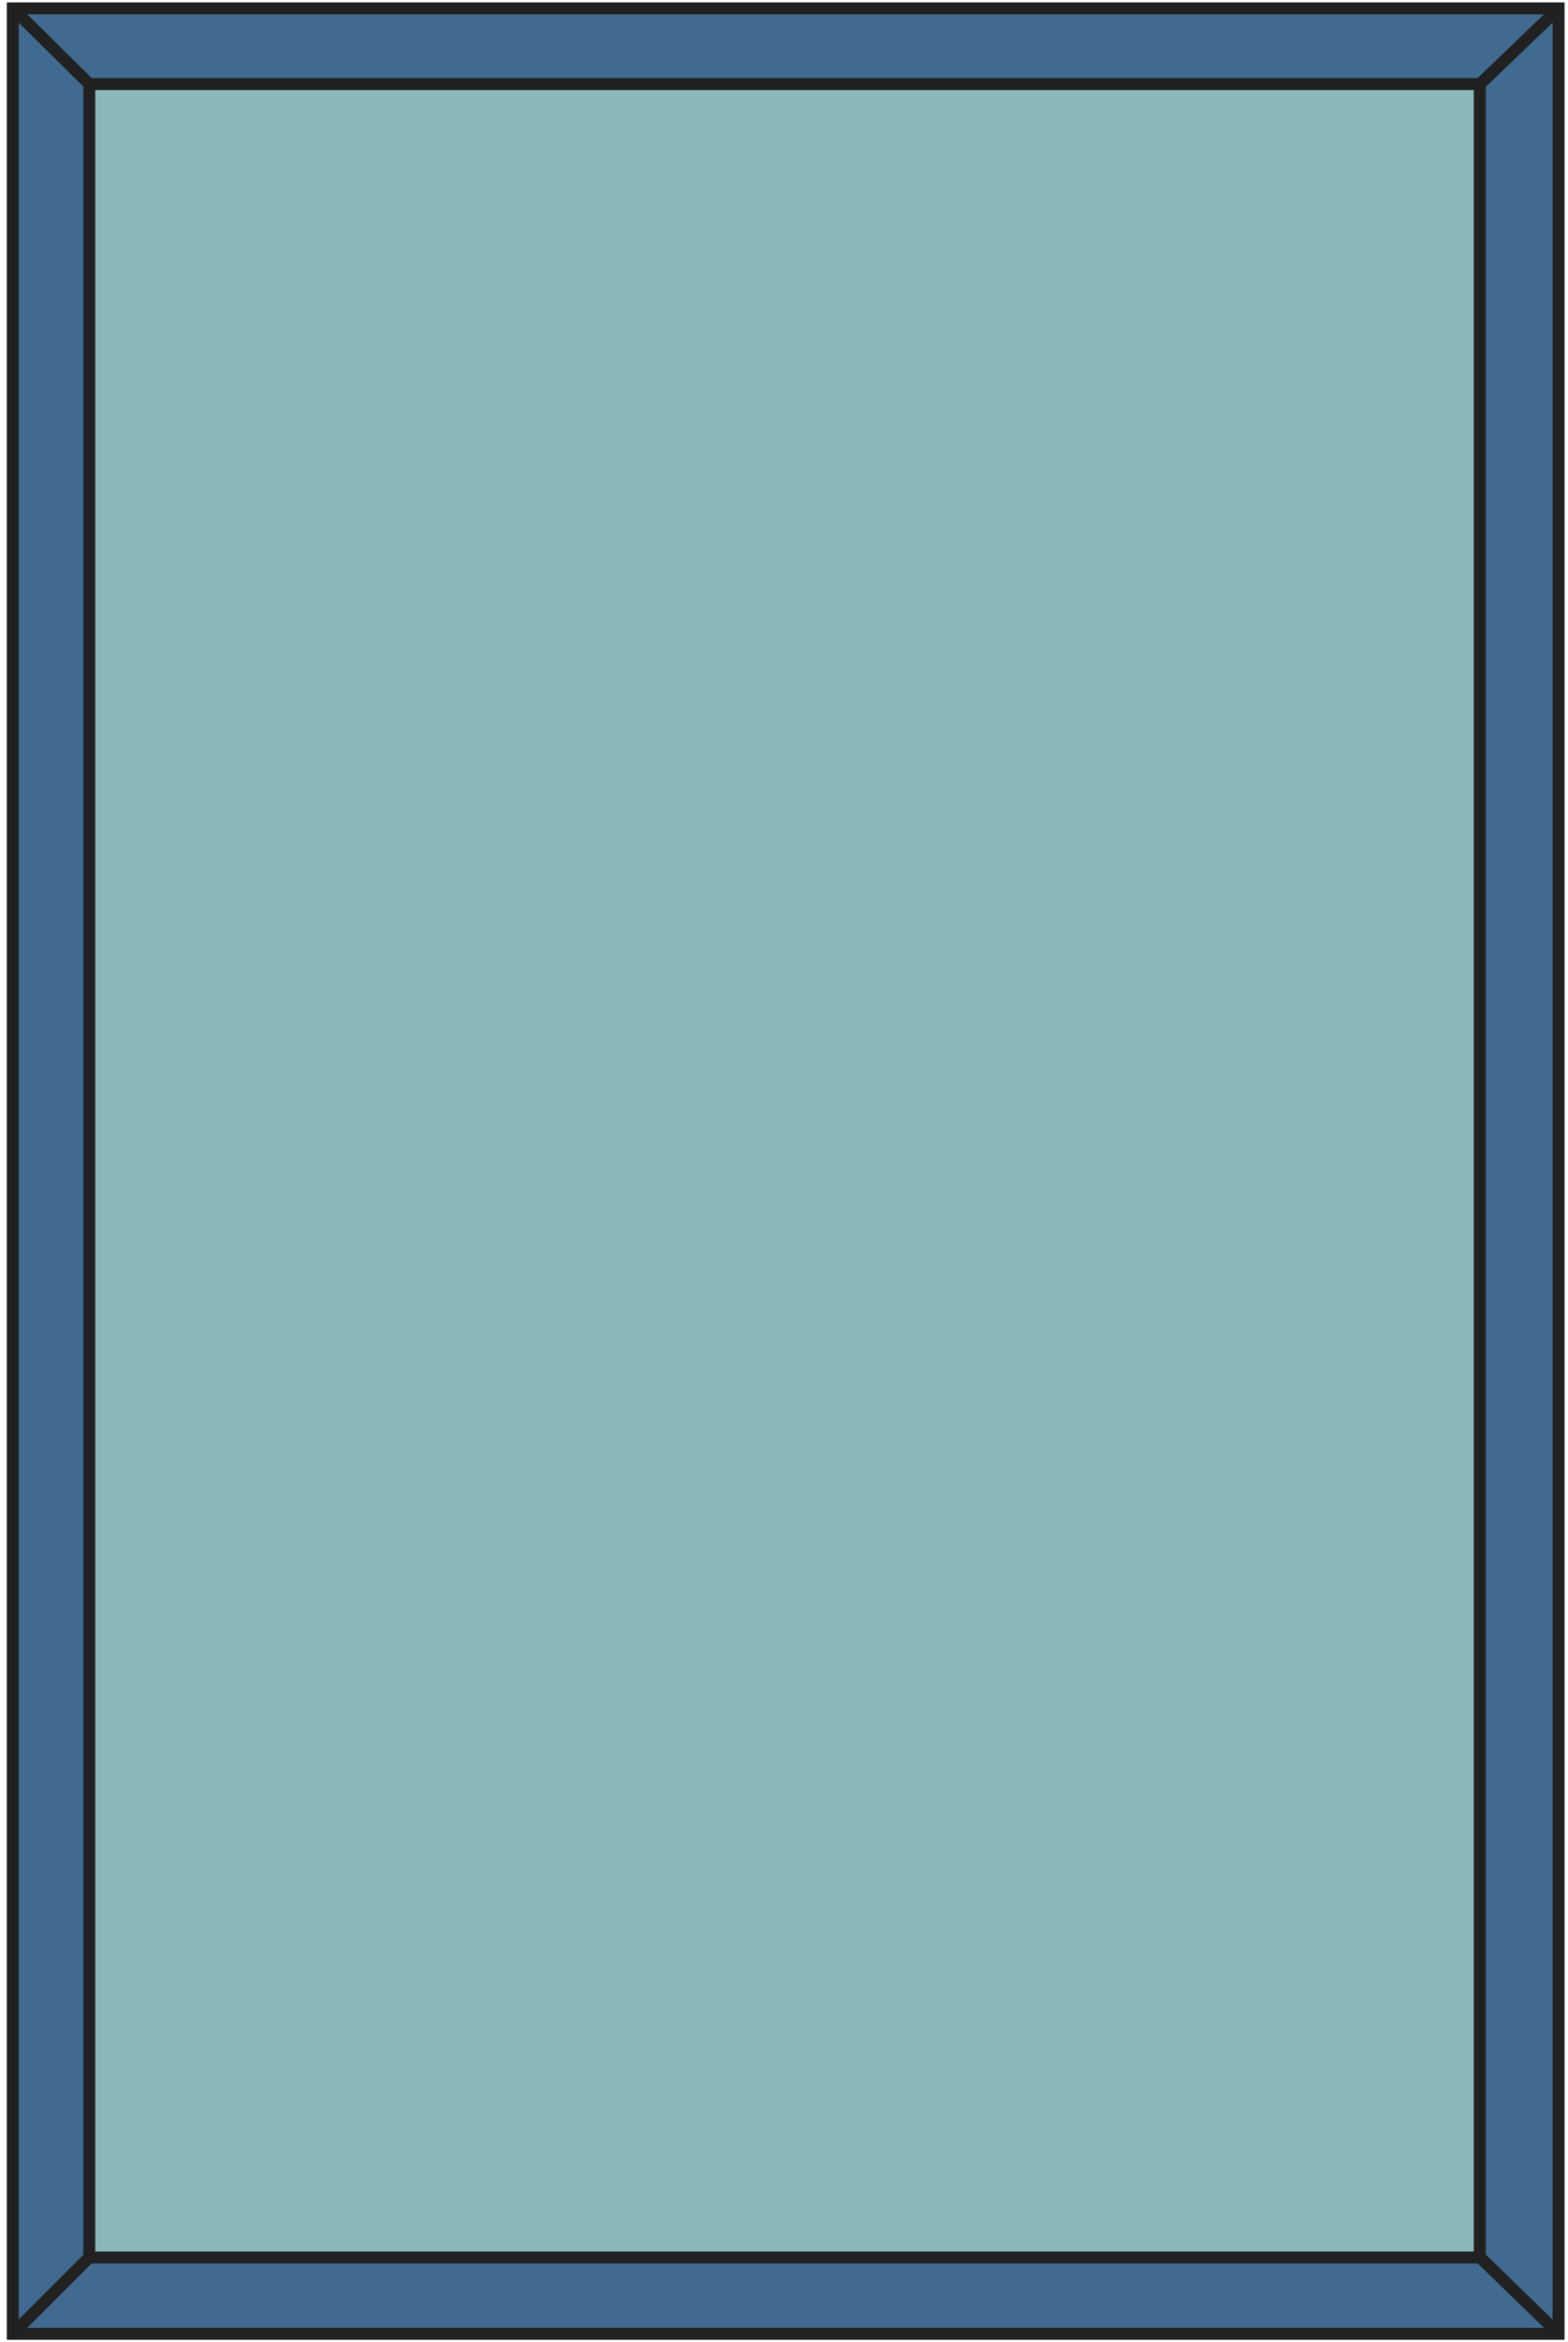 <?xml version="1.0" encoding="utf-8"?>
<!-- Generator: Adobe Illustrator 21.1.0, SVG Export Plug-In . SVG Version: 6.00 Build 0)  -->
<svg version="1.1" id="圖層_1" xmlns="http://www.w3.org/2000/svg" xmlns:xlink="http://www.w3.org/1999/xlink" x="0px" y="0px"
	 viewBox="0 0 750 1120" style="enable-background:new 0 0 750 1120;" xml:space="preserve">
<style type="text/css">
	.st0{fill:#406A8F;stroke:#212121;stroke-width:5.714;stroke-miterlimit:10;}
	.st1{fill:#8AB8B8;stroke:#212121;stroke-width:5.714;stroke-miterlimit:10;}
	.st2{fill:none;stroke:#212121;stroke-width:5.714;stroke-miterlimit:10;}
</style>
<g>
	<rect x="6.1" y="4" class="st0" width="739.4" height="1112"/>
	<rect x="42.7" y="40.2" class="st1" width="665.1" height="1039.3"/>
	<line class="st2" x1="42.7" y1="40.2" x2="6.1" y2="4"/>
	<line class="st2" x1="707.9" y1="40.2" x2="745.6" y2="4"/>
	<line class="st2" x1="42.7" y1="1079.4" x2="6.1" y2="1116"/>
	<line class="st2" x1="707.9" y1="1079.4" x2="745.6" y2="1116"/>
</g>
</svg>

